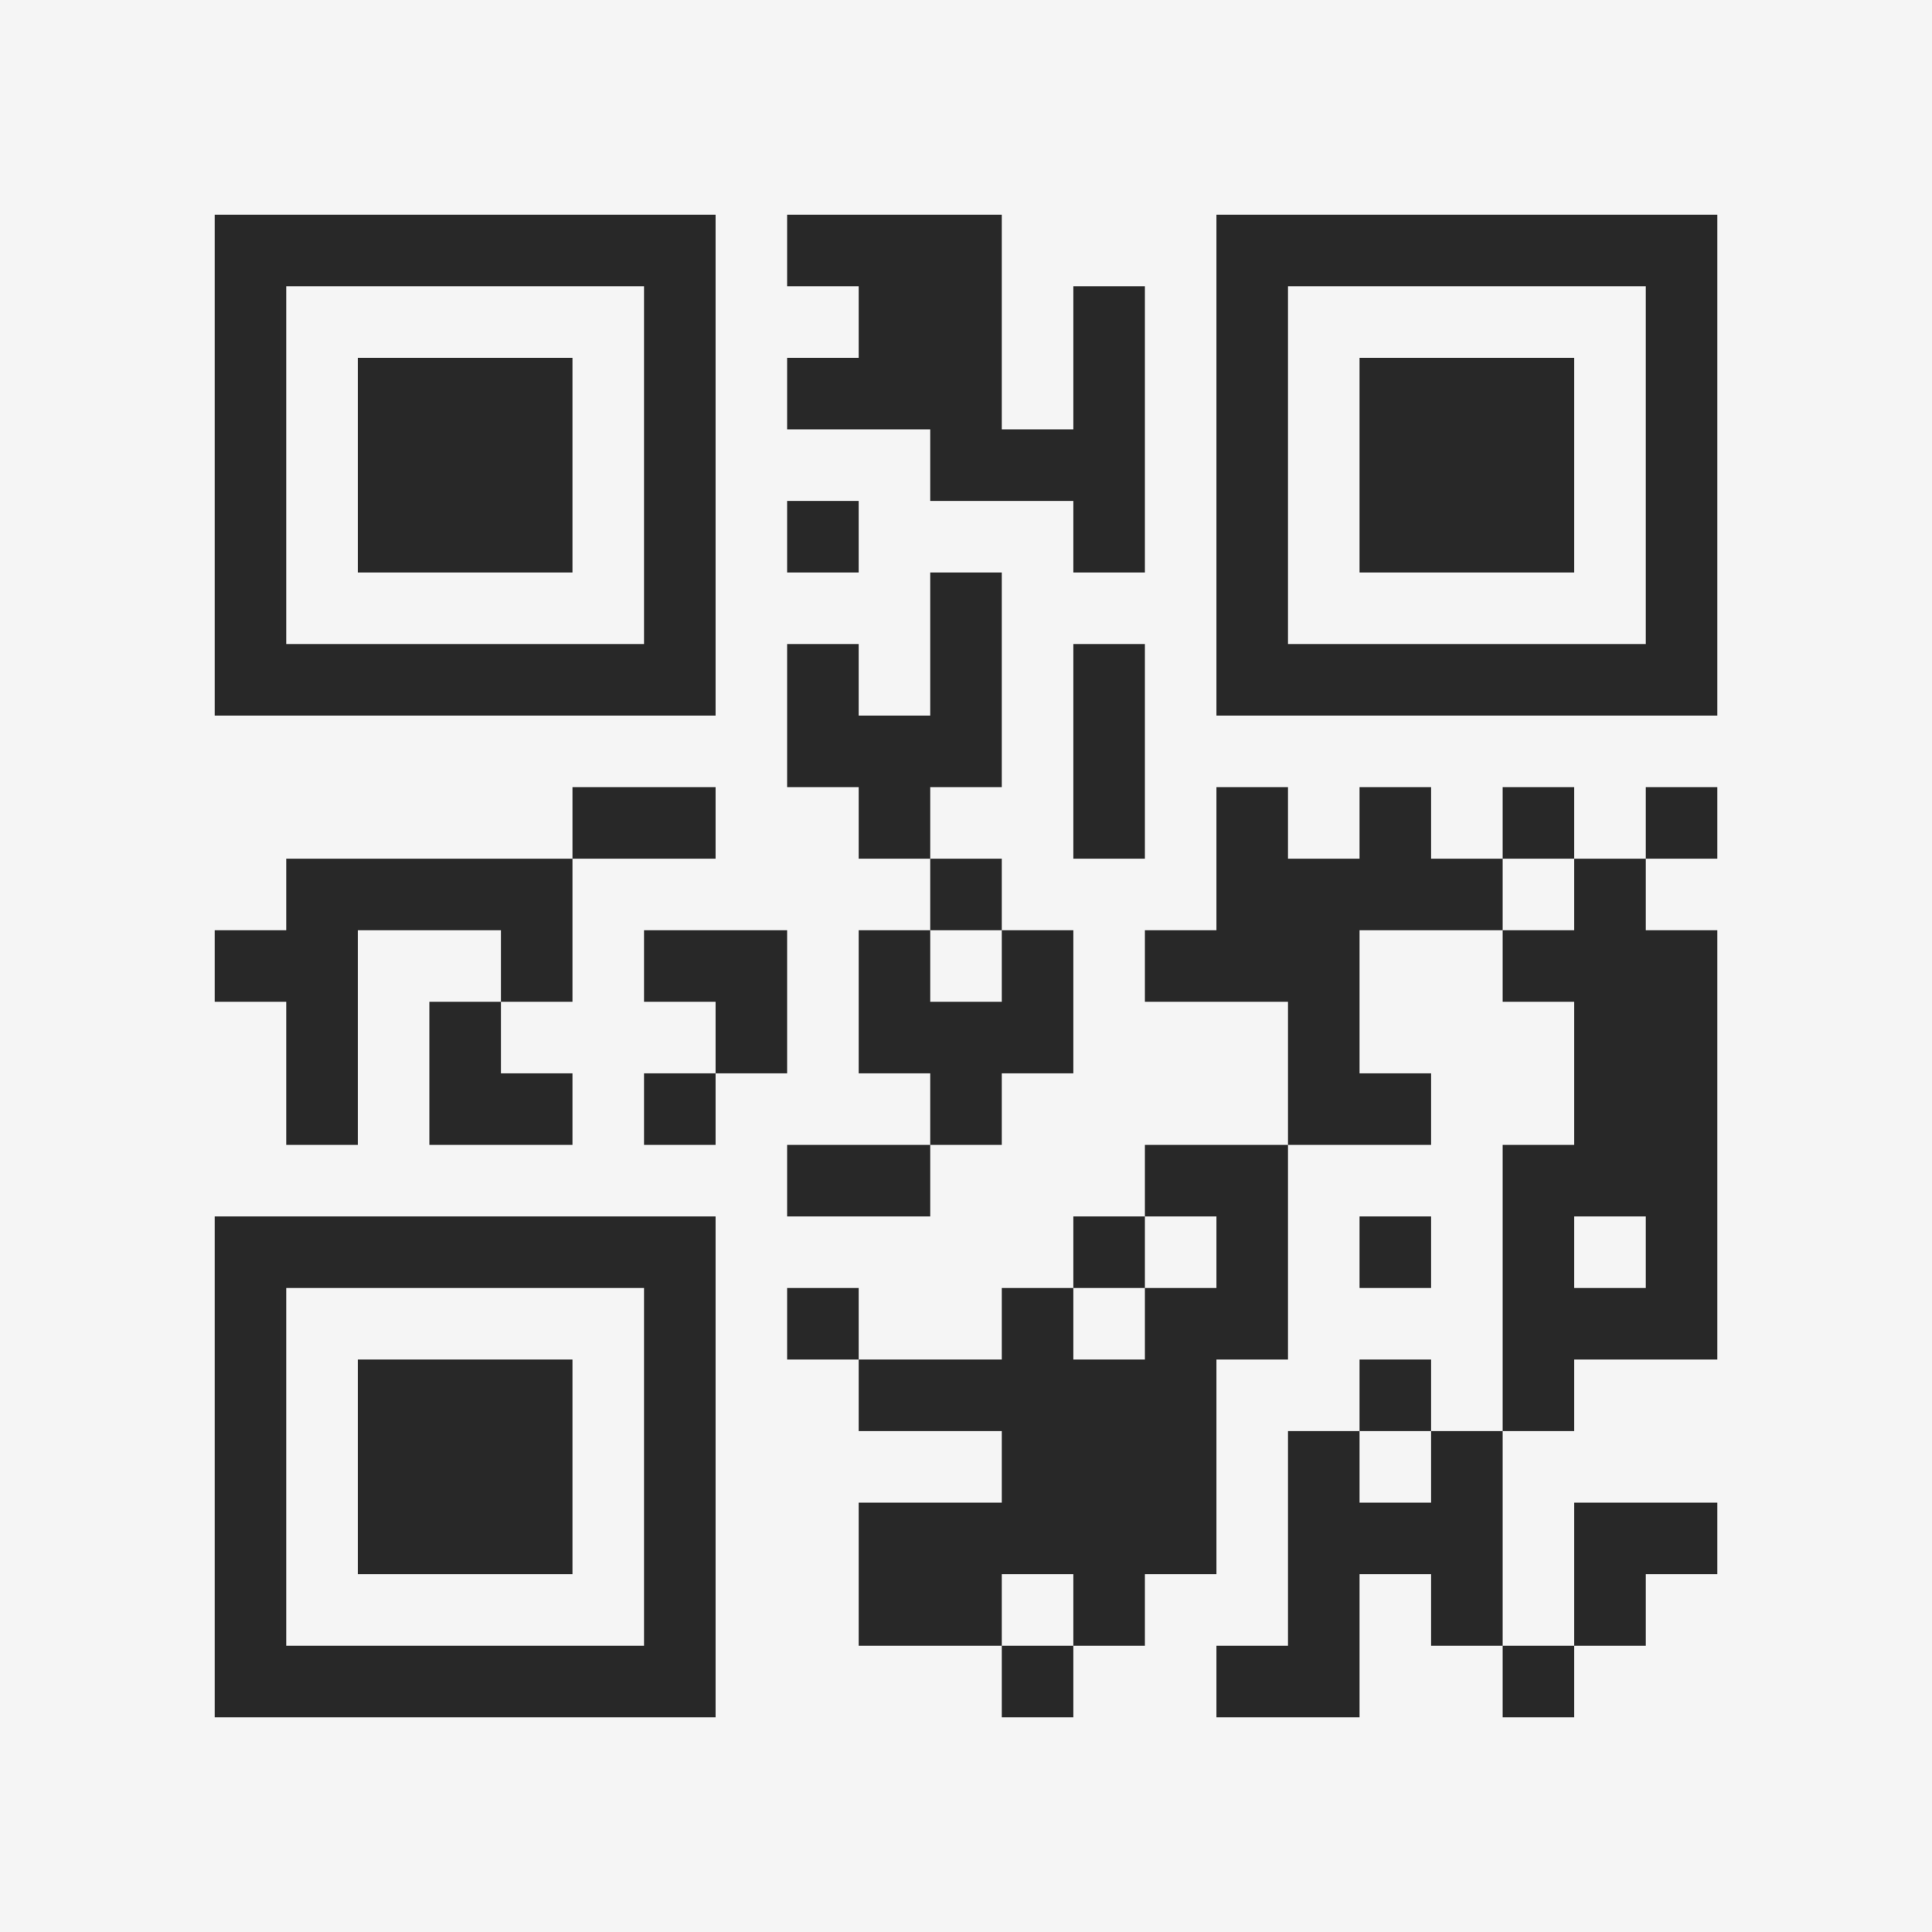 <?xml version="1.0" encoding="UTF-8"?>
<svg xmlns="http://www.w3.org/2000/svg" version="1.1" width="400" height="400" viewBox="0 0 400 400"><rect x="0" y="0" width="400" height="400" fill="#f5f5f5"/><g transform="scale(14.815)"><g transform="translate(3,3)"><path fill-rule="evenodd" d="M8 0L8 1L9 1L9 2L8 2L8 3L10 3L10 4L12 4L12 5L13 5L13 1L12 1L12 3L11 3L11 0ZM8 4L8 5L9 5L9 4ZM10 5L10 7L9 7L9 6L8 6L8 8L9 8L9 9L10 9L10 10L9 10L9 12L10 12L10 13L8 13L8 14L10 14L10 13L11 13L11 12L12 12L12 10L11 10L11 9L10 9L10 8L11 8L11 5ZM12 6L12 9L13 9L13 6ZM5 8L5 9L1 9L1 10L0 10L0 11L1 11L1 13L2 13L2 10L4 10L4 11L3 11L3 13L5 13L5 12L4 12L4 11L5 11L5 9L7 9L7 8ZM14 8L14 10L13 10L13 11L15 11L15 13L13 13L13 14L12 14L12 15L11 15L11 16L9 16L9 15L8 15L8 16L9 16L9 17L11 17L11 18L9 18L9 20L11 20L11 21L12 21L12 20L13 20L13 19L14 19L14 16L15 16L15 13L17 13L17 12L16 12L16 10L18 10L18 11L19 11L19 13L18 13L18 17L17 17L17 16L16 16L16 17L15 17L15 20L14 20L14 21L16 21L16 19L17 19L17 20L18 20L18 21L19 21L19 20L20 20L20 19L21 19L21 18L19 18L19 20L18 20L18 17L19 17L19 16L21 16L21 10L20 10L20 9L21 9L21 8L20 8L20 9L19 9L19 8L18 8L18 9L17 9L17 8L16 8L16 9L15 9L15 8ZM18 9L18 10L19 10L19 9ZM6 10L6 11L7 11L7 12L6 12L6 13L7 13L7 12L8 12L8 10ZM10 10L10 11L11 11L11 10ZM13 14L13 15L12 15L12 16L13 16L13 15L14 15L14 14ZM16 14L16 15L17 15L17 14ZM19 14L19 15L20 15L20 14ZM16 17L16 18L17 18L17 17ZM11 19L11 20L12 20L12 19ZM0 0L0 7L7 7L7 0ZM1 1L1 6L6 6L6 1ZM2 2L2 5L5 5L5 2ZM14 0L14 7L21 7L21 0ZM15 1L15 6L20 6L20 1ZM16 2L16 5L19 5L19 2ZM0 14L0 21L7 21L7 14ZM1 15L1 20L6 20L6 15ZM2 16L2 19L5 19L5 16Z" fill="#282828"/></g></g></svg>

